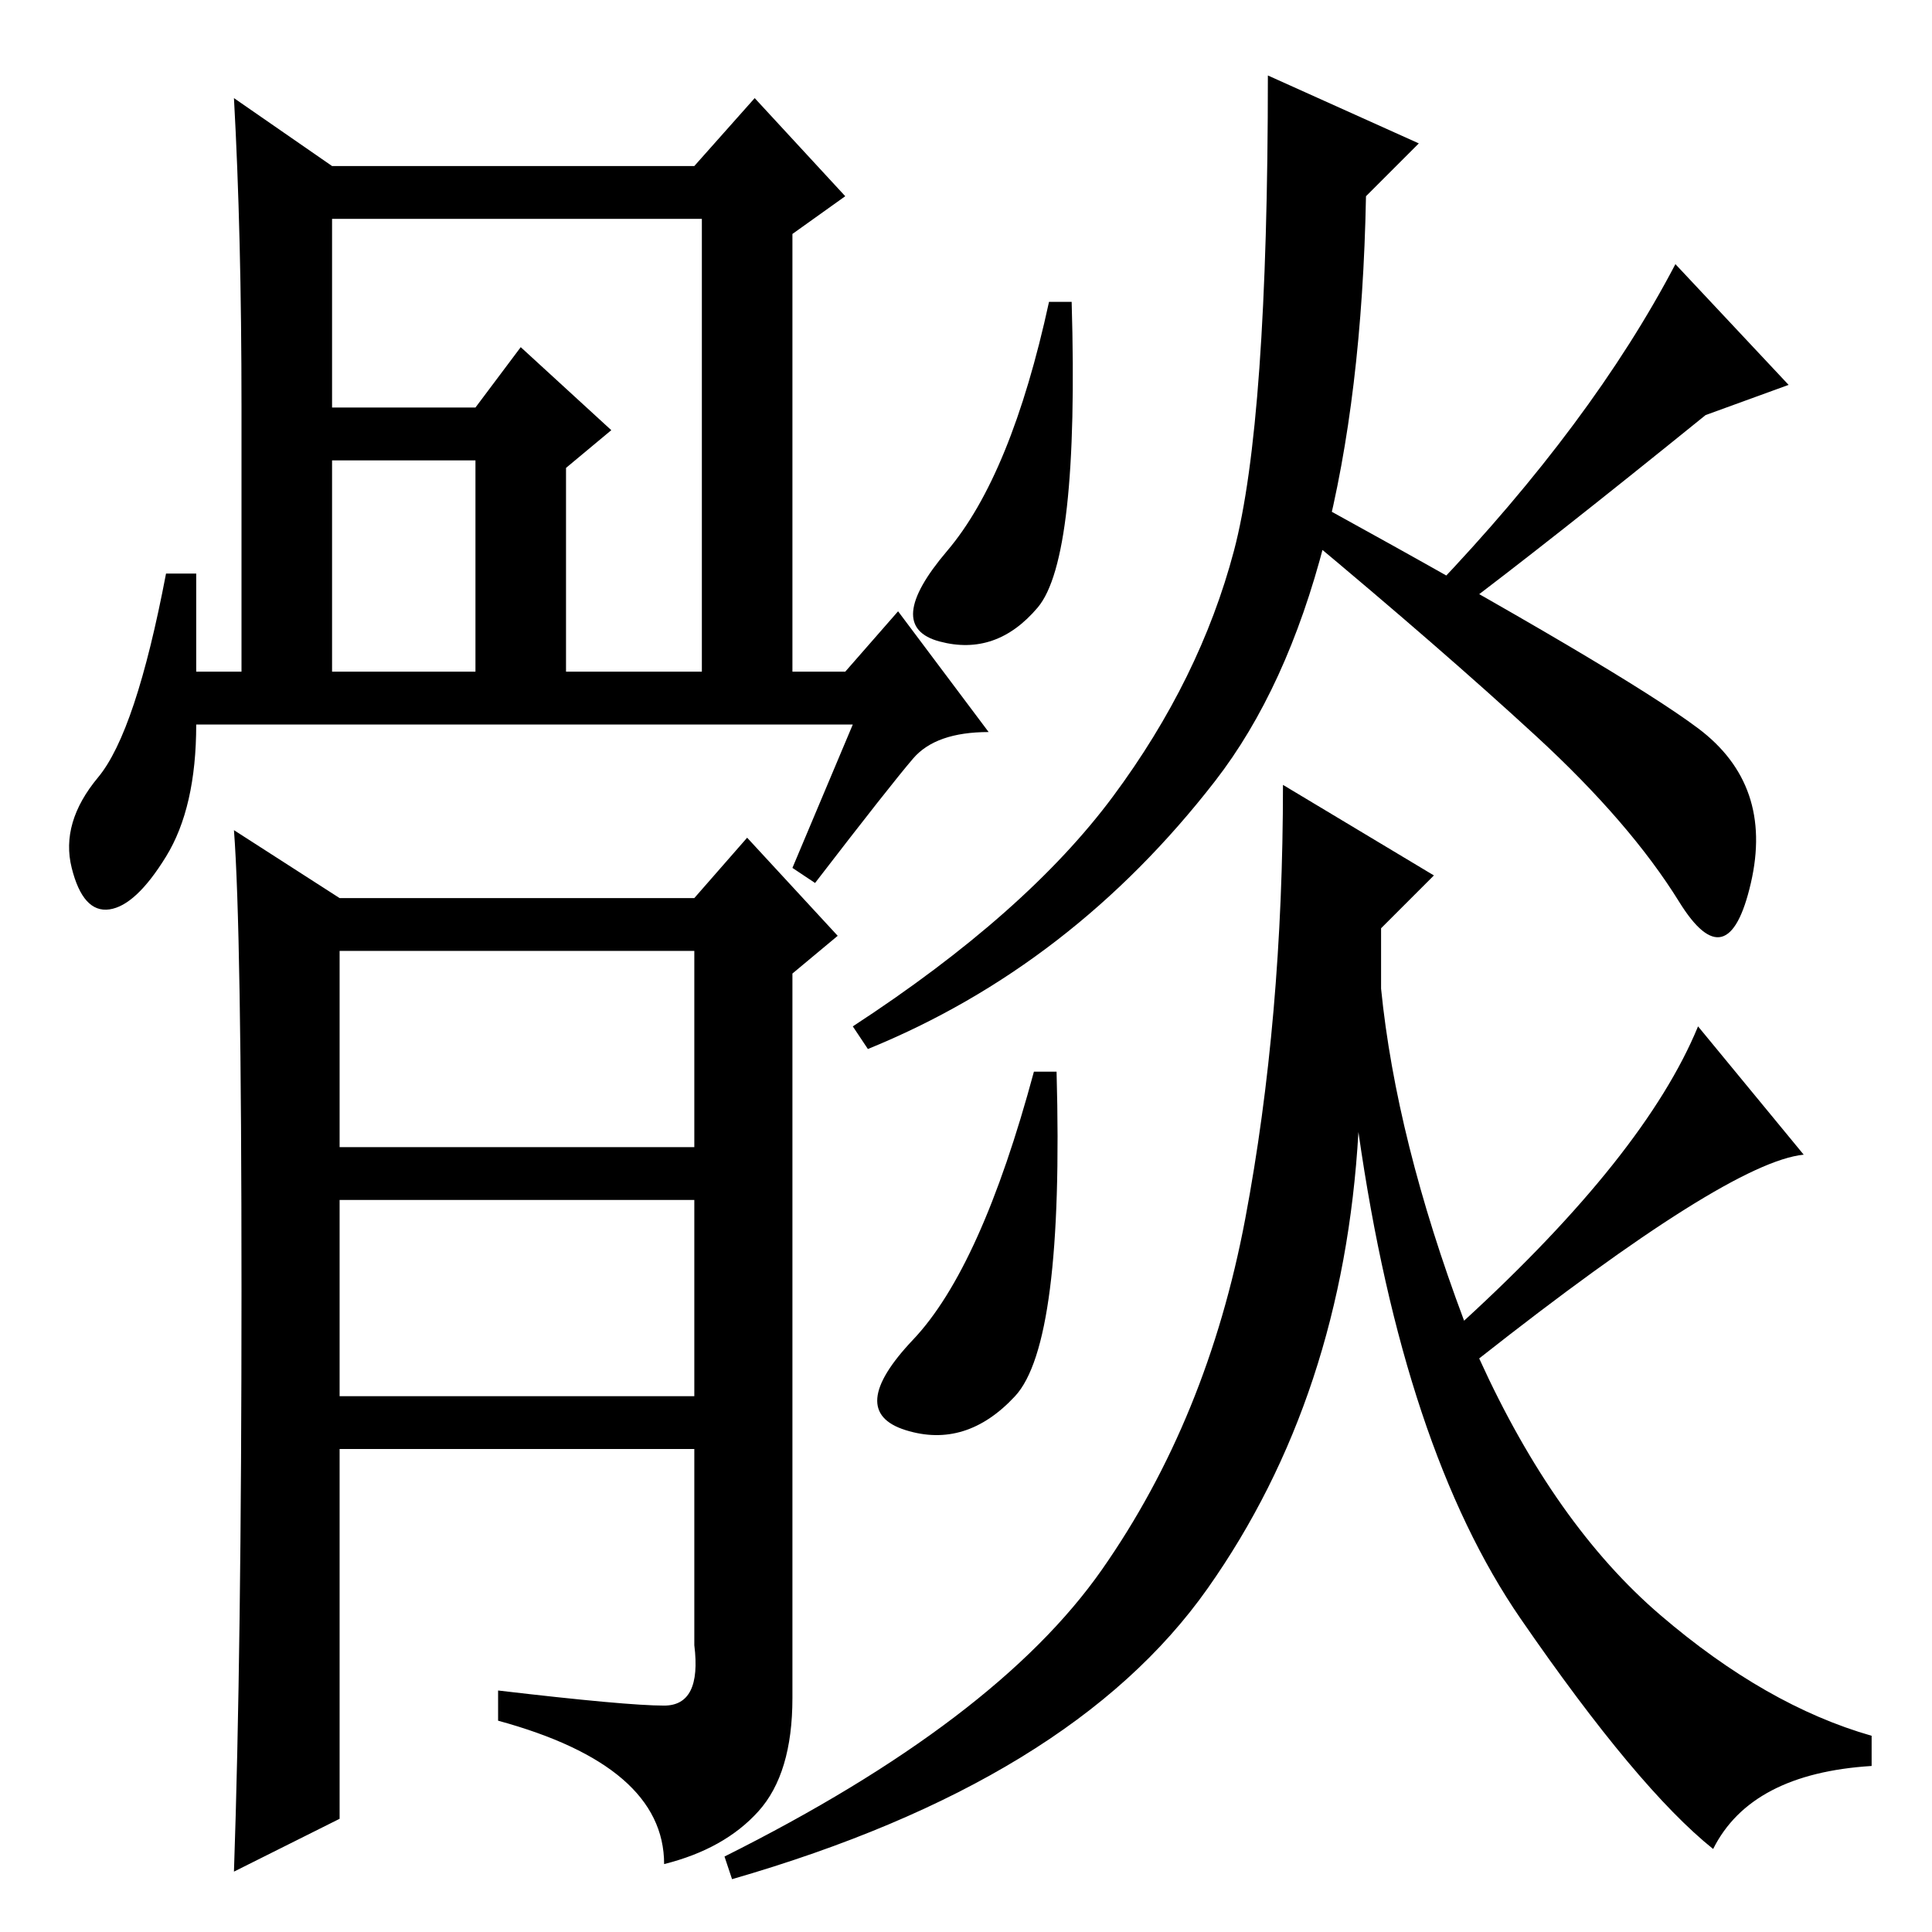 <?xml version="1.0" standalone="no"?>
<!DOCTYPE svg PUBLIC "-//W3C//DTD SVG 1.1//EN" "http://www.w3.org/Graphics/SVG/1.1/DTD/svg11.dtd" >
<svg xmlns="http://www.w3.org/2000/svg" xmlns:xlink="http://www.w3.org/1999/xlink" version="1.1" viewBox="0 -36 256 256">
  <g transform="matrix(1 0 0 -1 0 220)">
   <path fill="currentColor"
d="M44 167h19v28h-19v-28zM44 202h19l6 8l12 -11l-6 -5v-27h18v60h-49v-25zM113 160h-87q0 -11 -4 -17.5t-7.5 -7t-5 5.5t3.5 12t9 27h4v-13h6v35q0 23 -1 41l13 -9h48l8 9l12 -13l-7 -5v-58h7l7 8l12 -16q-7 0 -10 -3.5t-13 -16.5l-3 2zM45 104h47v26h-47v-26zM45 71h47v26
h-47v-26zM45 15l-14 -7q1 29 1 77t-1 61l14 -9h47l7 8l12 -13l-6 -5v-96q0 -10 -4.5 -15t-12.5 -7q0 13 -22 19v4q17 -2 22 -2t4 8v26h-47v-49zM142 216q1 -34 -4.5 -40.5t-13 -4.5t1 12t13.5 33h3zM175 189q40 -22 50 -29.5t7 -20.5t-9.5 -2.5t-19 22t-30.5 26.5z
M147.5 150.5q11.5 15.5 16 32.5t4.5 63l20 -9l-7 -7q-1 -53 -20 -77.5t-46 -35.5l-2 3q23 15 34.5 30.5zM134.5 71q-6.5 -7 -14.5 -4.5t1 12t16 35.5h3q1 -36 -5.5 -43zM146 48q14 20 19 46.5t5 57.5l20 -12l-7 -7v-8q2 -20 11 -44q24 22 31 39l14 -17q-10 -1 -43 -27
q10 -22 24 -34t28 -16v-4q-16 -1 -21 -11q-10 8 -25.5 30.5t-21.5 64.5q-2 -35 -20 -60.5t-63 -38.5l-1 3q36 18 50 38zM190 178q21 22 32 43l15 -16l-11 -4q-21 -17 -33 -26z" />
  </g>

</svg>
